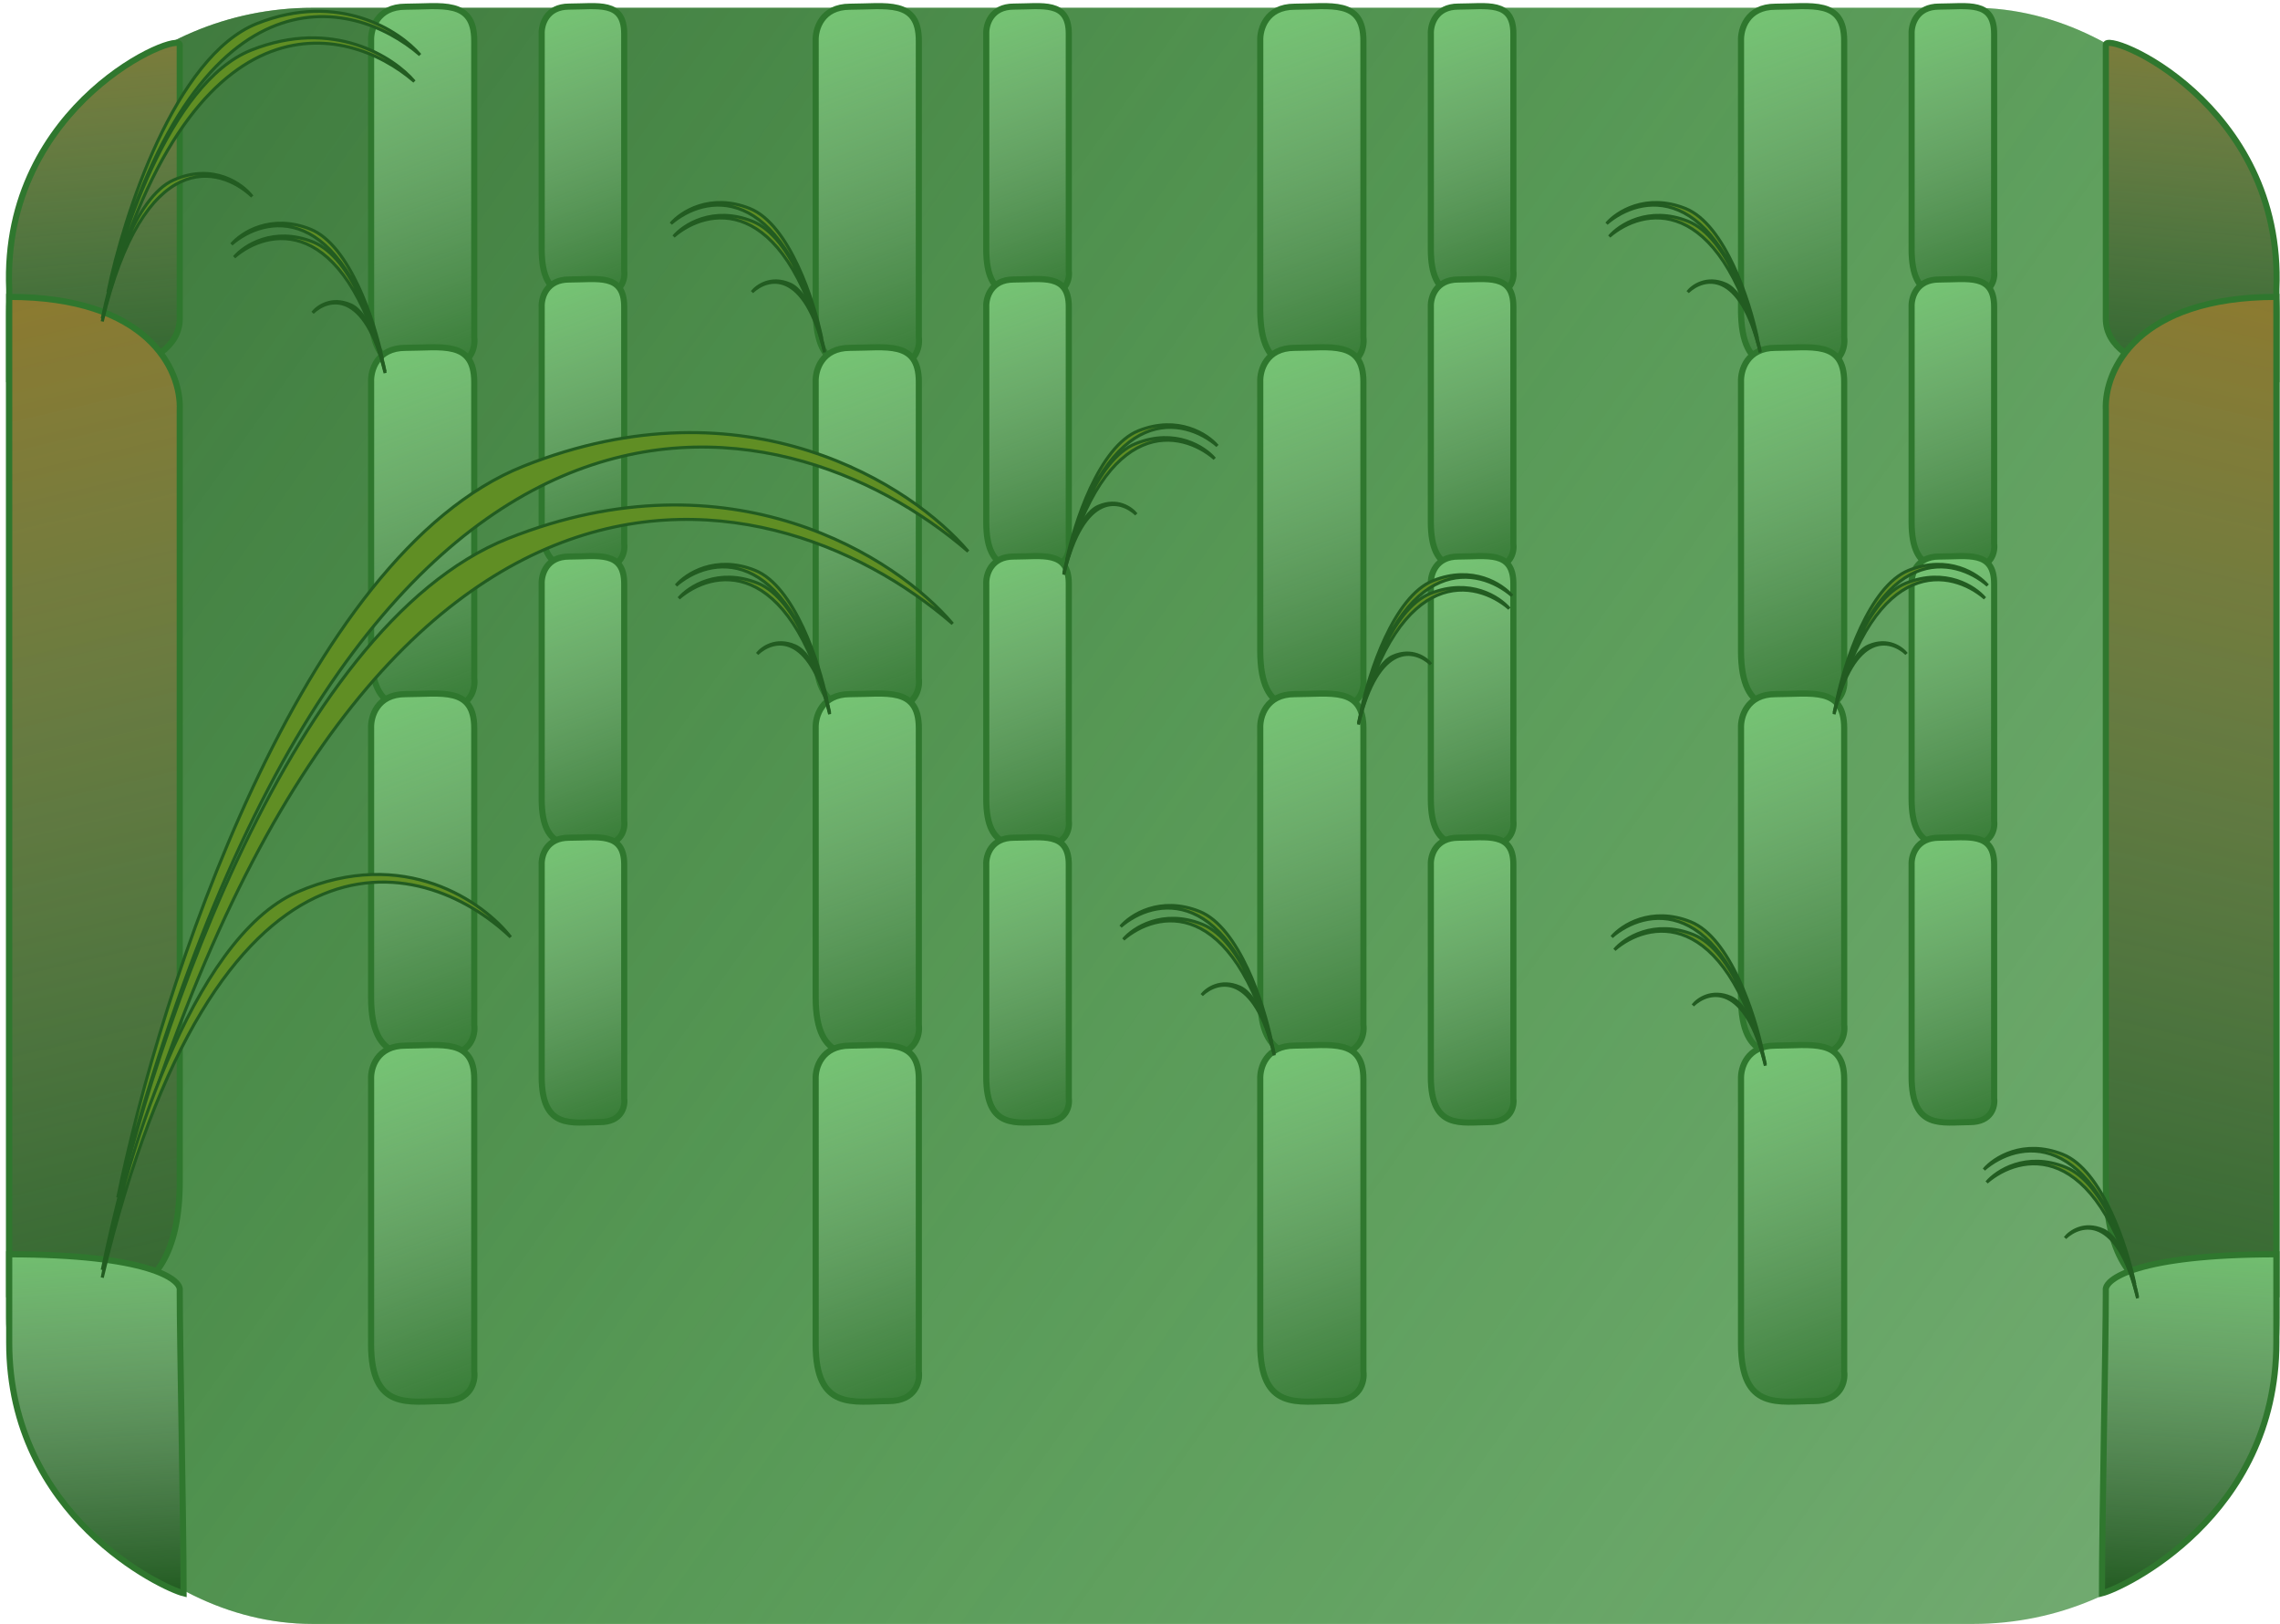 <svg width="372" height="265" viewBox="0 0 372 265" fill="none" xmlns="http://www.w3.org/2000/svg">
<rect x="1" y="1.271" width="370.954" height="263.729" rx="50" fill="#74AB73"/>
<rect x="1" y="1.271" width="370.954" height="263.729" rx="50" fill="url(#paint0_linear)"/>
<path d="M29.325 51.964C29.325 61.258 10.776 62.46 1.502 61.9V47.214C0.237 16.788 29.61 4.784 29.325 7.332V51.964Z" fill="#225C21"/>
<path d="M29.325 51.964C29.325 61.258 10.776 62.46 1.502 61.9V47.214C0.237 16.788 29.61 4.784 29.325 7.332V51.964Z" fill="url(#paint1_linear)"/>
<path d="M29.325 51.964C29.325 61.258 10.776 62.46 1.502 61.9V47.214C0.237 16.788 29.61 4.784 29.325 7.332V51.964Z" stroke="#2F772E"/>
<path d="M29.325 192.778C29.325 216.698 12.463 212.843 1.502 211.269V48.447C24.098 48.447 29.606 60.328 29.325 66.885V192.778Z" fill="#225C21"/>
<path d="M29.325 192.778C29.325 216.698 12.463 212.843 1.502 211.269V48.447C24.098 48.447 29.606 60.328 29.325 66.885V192.778Z" fill="url(#paint2_linear)"/>
<path d="M29.325 192.778C29.325 216.698 12.463 212.843 1.502 211.269V48.447C24.098 48.447 29.606 60.328 29.325 66.885V192.778Z" stroke="#2F772E"/>
<path d="M29.954 260C26.58 259.178 1.502 247.444 1.502 219.075V204.684C24.098 204.684 29.606 208.749 29.325 210.576C29.325 219.491 29.954 247.666 29.954 260Z" fill="#225C21"/>
<path d="M29.954 260C26.58 259.178 1.502 247.444 1.502 219.075V204.684C24.098 204.684 29.606 208.749 29.325 210.576C29.325 219.491 29.954 247.666 29.954 260Z" fill="url(#paint3_linear)"/>
<path d="M29.954 260C26.58 259.178 1.502 247.444 1.502 219.075V204.684C24.098 204.684 29.606 208.749 29.325 210.576C29.325 219.491 29.954 247.666 29.954 260Z" stroke="#2F772E"/>
<path d="M343.583 51.964C343.583 61.258 362.132 62.46 371.406 61.9V47.214C372.671 16.788 343.298 4.784 343.583 7.332V51.964Z" fill="#225C21"/>
<path d="M343.583 51.964C343.583 61.258 362.132 62.46 371.406 61.9V47.214C372.671 16.788 343.298 4.784 343.583 7.332V51.964Z" fill="url(#paint4_linear)"/>
<path d="M343.583 51.964C343.583 61.258 362.132 62.46 371.406 61.9V47.214C372.671 16.788 343.298 4.784 343.583 7.332V51.964Z" stroke="#2F772E"/>
<path d="M343.583 192.778C343.583 216.698 360.445 212.843 371.406 211.269V48.447C348.81 48.447 343.302 60.328 343.583 66.885V192.778Z" fill="#225C21"/>
<path d="M343.583 192.778C343.583 216.698 360.445 212.843 371.406 211.269V48.447C348.81 48.447 343.302 60.328 343.583 66.885V192.778Z" fill="url(#paint5_linear)"/>
<path d="M343.583 192.778C343.583 216.698 360.445 212.843 371.406 211.269V48.447C348.81 48.447 343.302 60.328 343.583 66.885V192.778Z" stroke="#2F772E"/>
<path d="M342.954 260C346.328 259.178 371.406 247.444 371.406 219.075V204.684C348.81 204.684 343.302 208.749 343.583 210.576C343.583 219.491 342.954 247.666 342.954 260Z" fill="#225C21"/>
<path d="M342.954 260C346.328 259.178 371.406 247.444 371.406 219.075V204.684C348.81 204.684 343.302 208.749 343.583 210.576C343.583 219.491 342.954 247.666 342.954 260Z" fill="url(#paint6_linear)"/>
<path d="M342.954 260C346.328 259.178 371.406 247.444 371.406 219.075V204.684C348.81 204.684 343.302 208.749 343.583 210.576C343.583 219.491 342.954 247.666 342.954 260Z" stroke="#2F772E"/>
<path d="M60.547 6.639V50.565C60.547 61.653 66.805 59.947 72.415 59.947C76.903 59.947 77.594 56.678 77.378 55.043V50.565V6.639C77.378 -0.184 71.983 1.095 66.157 1.095C61.496 1.095 60.475 4.791 60.547 6.639Z" fill="#2F772E"/>
<path d="M60.547 6.639V50.565C60.547 61.653 66.805 59.947 72.415 59.947C76.903 59.947 77.594 56.678 77.378 55.043V50.565V6.639C77.378 -0.184 71.983 1.095 66.157 1.095C61.496 1.095 60.475 4.791 60.547 6.639Z" fill="url(#paint7_linear)"/>
<path d="M60.547 6.639V50.565C60.547 61.653 66.805 59.947 72.415 59.947C76.903 59.947 77.594 56.678 77.378 55.043V50.565V6.639C77.378 -0.184 71.983 1.095 66.157 1.095C61.496 1.095 60.475 4.791 60.547 6.639Z" stroke="#2F772E"/>
<path d="M60.547 62.307V106.233C60.547 117.321 66.805 115.615 72.415 115.615C76.903 115.615 77.594 112.345 77.378 110.71V106.233V62.307C77.378 55.483 71.983 56.763 66.157 56.763C61.496 56.763 60.475 60.459 60.547 62.307Z" fill="#2F772E"/>
<path d="M60.547 62.307V106.233C60.547 117.321 66.805 115.615 72.415 115.615C76.903 115.615 77.594 112.345 77.378 110.71V106.233V62.307C77.378 55.483 71.983 56.763 66.157 56.763C61.496 56.763 60.475 60.459 60.547 62.307Z" fill="url(#paint8_linear)"/>
<path d="M60.547 62.307V106.233C60.547 117.321 66.805 115.615 72.415 115.615C76.903 115.615 77.594 112.345 77.378 110.71V106.233V62.307C77.378 55.483 71.983 56.763 66.157 56.763C61.496 56.763 60.475 60.459 60.547 62.307Z" stroke="#2F772E"/>
<path d="M60.547 118.818V162.744C60.547 173.832 66.805 172.126 72.415 172.126C76.903 172.126 77.594 168.856 77.378 167.222V162.744V118.818C77.378 111.995 71.983 113.274 66.157 113.274C61.496 113.274 60.475 116.97 60.547 118.818Z" fill="#2F772E"/>
<path d="M60.547 118.818V162.744C60.547 173.832 66.805 172.126 72.415 172.126C76.903 172.126 77.594 168.856 77.378 167.222V162.744V118.818C77.378 111.995 71.983 113.274 66.157 113.274C61.496 113.274 60.475 116.97 60.547 118.818Z" fill="url(#paint9_linear)"/>
<path d="M60.547 118.818V162.744C60.547 173.832 66.805 172.126 72.415 172.126C76.903 172.126 77.594 168.856 77.378 167.222V162.744V118.818C77.378 111.995 71.983 113.274 66.157 113.274C61.496 113.274 60.475 116.97 60.547 118.818Z" stroke="#2F772E"/>
<path d="M60.547 176.092V219.39C60.547 230.32 66.805 228.638 72.415 228.638C76.903 228.638 77.594 225.416 77.378 223.804V219.39V176.092C77.378 169.366 71.983 170.627 66.157 170.627C61.496 170.627 60.475 174.27 60.547 176.092Z" fill="#2F772E"/>
<path d="M60.547 176.092V219.39C60.547 230.32 66.805 228.638 72.415 228.638C76.903 228.638 77.594 225.416 77.378 223.804V219.39V176.092C77.378 169.366 71.983 170.627 66.157 170.627C61.496 170.627 60.475 174.27 60.547 176.092Z" fill="url(#paint10_linear)"/>
<path d="M60.547 176.092V219.39C60.547 230.32 66.805 228.638 72.415 228.638C76.903 228.638 77.594 225.416 77.378 223.804V219.39V176.092C77.378 169.366 71.983 170.627 66.157 170.627C61.496 170.627 60.475 174.27 60.547 176.092Z" stroke="#2F772E"/>
<path d="M88.38 5.511V40.652C88.38 49.522 93.387 48.158 97.875 48.158C101.465 48.158 102.018 45.542 101.845 44.234V40.652V5.511C101.845 0.053 97.529 1.076 92.869 1.076C89.14 1.076 88.323 4.033 88.38 5.511Z" fill="#2F772E"/>
<path d="M88.38 5.511V40.652C88.38 49.522 93.387 48.158 97.875 48.158C101.465 48.158 102.018 45.542 101.845 44.234V40.652V5.511C101.845 0.053 97.529 1.076 92.869 1.076C89.14 1.076 88.323 4.033 88.38 5.511Z" fill="url(#paint11_linear)"/>
<path d="M88.38 5.511V40.652C88.38 49.522 93.387 48.158 97.875 48.158C101.465 48.158 102.018 45.542 101.845 44.234V40.652V5.511C101.845 0.053 97.529 1.076 92.869 1.076C89.14 1.076 88.323 4.033 88.38 5.511Z" stroke="#2F772E"/>
<path d="M88.38 50.045V85.186C88.38 94.056 93.386 92.692 97.875 92.692C101.465 92.692 102.018 90.076 101.845 88.768V85.186V50.045C101.845 44.587 97.529 45.61 92.868 45.61C89.14 45.61 88.323 48.567 88.38 50.045Z" fill="#2F772E"/>
<path d="M88.38 50.045V85.186C88.38 94.056 93.386 92.692 97.875 92.692C101.465 92.692 102.018 90.076 101.845 88.768V85.186V50.045C101.845 44.587 97.529 45.61 92.868 45.61C89.14 45.61 88.323 48.567 88.38 50.045Z" fill="url(#paint12_linear)"/>
<path d="M88.38 50.045V85.186C88.38 94.056 93.386 92.692 97.875 92.692C101.465 92.692 102.018 90.076 101.845 88.768V85.186V50.045C101.845 44.587 97.529 45.61 92.868 45.61C89.14 45.61 88.323 48.567 88.38 50.045Z" stroke="#2F772E"/>
<path d="M88.38 95.254V130.395C88.38 139.266 93.386 137.901 97.875 137.901C101.465 137.901 102.018 135.285 101.845 133.977V130.395V95.254C101.845 89.796 97.529 90.819 92.868 90.819C89.14 90.819 88.323 93.776 88.38 95.254Z" fill="#2F772E"/>
<path d="M88.38 95.254V130.395C88.38 139.266 93.386 137.901 97.875 137.901C101.465 137.901 102.018 135.285 101.845 133.977V130.395V95.254C101.845 89.796 97.529 90.819 92.868 90.819C89.14 90.819 88.323 93.776 88.38 95.254Z" fill="url(#paint13_linear)"/>
<path d="M88.38 95.254V130.395C88.38 139.266 93.386 137.901 97.875 137.901C101.465 137.901 102.018 135.285 101.845 133.977V130.395V95.254C101.845 89.796 97.529 90.819 92.868 90.819C89.14 90.819 88.323 93.776 88.38 95.254Z" stroke="#2F772E"/>
<path d="M88.38 141.074V175.712C88.38 184.456 93.386 183.111 97.875 183.111C101.465 183.111 102.018 180.532 101.845 179.243V175.712V141.074C101.845 135.693 97.529 136.702 92.868 136.702C89.14 136.702 88.323 139.616 88.38 141.074Z" fill="#2F772E"/>
<path d="M88.38 141.074V175.712C88.38 184.456 93.386 183.111 97.875 183.111C101.465 183.111 102.018 180.532 101.845 179.243V175.712V141.074C101.845 135.693 97.529 136.702 92.868 136.702C89.14 136.702 88.323 139.616 88.38 141.074Z" fill="url(#paint14_linear)"/>
<path d="M88.38 141.074V175.712C88.38 184.456 93.386 183.111 97.875 183.111C101.465 183.111 102.018 180.532 101.845 179.243V175.712V141.074C101.845 135.693 97.529 136.702 92.868 136.702C89.14 136.702 88.323 139.616 88.38 141.074Z" stroke="#2F772E"/>
<path d="M133.084 6.639V50.565C133.084 61.653 139.341 59.947 144.951 59.947C149.44 59.947 150.13 56.678 149.914 55.043V50.565V6.639C149.914 -0.184 144.52 1.095 138.694 1.095C134.033 1.095 133.012 4.791 133.084 6.639Z" fill="#2F772E"/>
<path d="M133.084 6.639V50.565C133.084 61.653 139.341 59.947 144.951 59.947C149.44 59.947 150.13 56.678 149.914 55.043V50.565V6.639C149.914 -0.184 144.52 1.095 138.694 1.095C134.033 1.095 133.012 4.791 133.084 6.639Z" fill="url(#paint15_linear)"/>
<path d="M133.084 6.639V50.565C133.084 61.653 139.341 59.947 144.951 59.947C149.44 59.947 150.13 56.678 149.914 55.043V50.565V6.639C149.914 -0.184 144.52 1.095 138.694 1.095C134.033 1.095 133.012 4.791 133.084 6.639Z" stroke="#2F772E"/>
<path d="M133.084 62.307V106.233C133.084 117.321 139.341 115.615 144.951 115.615C149.44 115.615 150.13 112.345 149.914 110.71V106.233V62.307C149.914 55.483 144.52 56.763 138.694 56.763C134.033 56.763 133.012 60.459 133.084 62.307Z" fill="#2F772E"/>
<path d="M133.084 62.307V106.233C133.084 117.321 139.341 115.615 144.951 115.615C149.44 115.615 150.13 112.345 149.914 110.71V106.233V62.307C149.914 55.483 144.52 56.763 138.694 56.763C134.033 56.763 133.012 60.459 133.084 62.307Z" fill="url(#paint16_linear)"/>
<path d="M133.084 62.307V106.233C133.084 117.321 139.341 115.615 144.951 115.615C149.44 115.615 150.13 112.345 149.914 110.71V106.233V62.307C149.914 55.483 144.52 56.763 138.694 56.763C134.033 56.763 133.012 60.459 133.084 62.307Z" stroke="#2F772E"/>
<path d="M133.084 118.818V162.744C133.084 173.832 139.341 172.126 144.951 172.126C149.44 172.126 150.13 168.856 149.914 167.222V162.744V118.818C149.914 111.995 144.52 113.274 138.694 113.274C134.033 113.274 133.012 116.97 133.084 118.818Z" fill="#2F772E"/>
<path d="M133.084 118.818V162.744C133.084 173.832 139.341 172.126 144.951 172.126C149.44 172.126 150.13 168.856 149.914 167.222V162.744V118.818C149.914 111.995 144.52 113.274 138.694 113.274C134.033 113.274 133.012 116.97 133.084 118.818Z" fill="url(#paint17_linear)"/>
<path d="M133.084 118.818V162.744C133.084 173.832 139.341 172.126 144.951 172.126C149.44 172.126 150.13 168.856 149.914 167.222V162.744V118.818C149.914 111.995 144.52 113.274 138.694 113.274C134.033 113.274 133.012 116.97 133.084 118.818Z" stroke="#2F772E"/>
<path d="M133.084 176.092V219.39C133.084 230.32 139.341 228.638 144.951 228.638C149.44 228.638 150.13 225.416 149.914 223.804V219.39V176.092C149.914 169.366 144.52 170.627 138.694 170.627C134.033 170.627 133.012 174.27 133.084 176.092Z" fill="#2F772E"/>
<path d="M133.084 176.092V219.39C133.084 230.32 139.341 228.638 144.951 228.638C149.44 228.638 150.13 225.416 149.914 223.804V219.39V176.092C149.914 169.366 144.52 170.627 138.694 170.627C134.033 170.627 133.012 174.27 133.084 176.092Z" fill="url(#paint18_linear)"/>
<path d="M133.084 176.092V219.39C133.084 230.32 139.341 228.638 144.951 228.638C149.44 228.638 150.13 225.416 149.914 223.804V219.39V176.092C149.914 169.366 144.52 170.627 138.694 170.627C134.033 170.627 133.012 174.27 133.084 176.092Z" stroke="#2F772E"/>
<path d="M160.917 5.511V40.652C160.917 49.522 165.923 48.158 170.411 48.158C174.002 48.158 174.554 45.542 174.382 44.234V40.652V5.511C174.382 0.053 170.066 1.076 165.405 1.076C161.677 1.076 160.86 4.033 160.917 5.511Z" fill="#2F772E"/>
<path d="M160.917 5.511V40.652C160.917 49.522 165.923 48.158 170.411 48.158C174.002 48.158 174.554 45.542 174.382 44.234V40.652V5.511C174.382 0.053 170.066 1.076 165.405 1.076C161.677 1.076 160.86 4.033 160.917 5.511Z" fill="url(#paint19_linear)"/>
<path d="M160.917 5.511V40.652C160.917 49.522 165.923 48.158 170.411 48.158C174.002 48.158 174.554 45.542 174.382 44.234V40.652V5.511C174.382 0.053 170.066 1.076 165.405 1.076C161.677 1.076 160.86 4.033 160.917 5.511Z" stroke="#2F772E"/>
<path d="M160.917 50.045V85.186C160.917 94.056 165.923 92.692 170.411 92.692C174.002 92.692 174.554 90.076 174.382 88.768V85.186V50.045C174.382 44.587 170.066 45.61 165.405 45.61C161.676 45.61 160.859 48.567 160.917 50.045Z" fill="#2F772E"/>
<path d="M160.917 50.045V85.186C160.917 94.056 165.923 92.692 170.411 92.692C174.002 92.692 174.554 90.076 174.382 88.768V85.186V50.045C174.382 44.587 170.066 45.61 165.405 45.61C161.676 45.61 160.859 48.567 160.917 50.045Z" fill="url(#paint20_linear)"/>
<path d="M160.917 50.045V85.186C160.917 94.056 165.923 92.692 170.411 92.692C174.002 92.692 174.554 90.076 174.382 88.768V85.186V50.045C174.382 44.587 170.066 45.61 165.405 45.61C161.676 45.61 160.859 48.567 160.917 50.045Z" stroke="#2F772E"/>
<path d="M160.917 95.254V130.395C160.917 139.266 165.923 137.901 170.411 137.901C174.002 137.901 174.554 135.285 174.382 133.977V130.395V95.254C174.382 89.796 170.066 90.819 165.405 90.819C161.676 90.819 160.859 93.776 160.917 95.254Z" fill="#2F772E"/>
<path d="M160.917 95.254V130.395C160.917 139.266 165.923 137.901 170.411 137.901C174.002 137.901 174.554 135.285 174.382 133.977V130.395V95.254C174.382 89.796 170.066 90.819 165.405 90.819C161.676 90.819 160.859 93.776 160.917 95.254Z" fill="url(#paint21_linear)"/>
<path d="M160.917 95.254V130.395C160.917 139.266 165.923 137.901 170.411 137.901C174.002 137.901 174.554 135.285 174.382 133.977V130.395V95.254C174.382 89.796 170.066 90.819 165.405 90.819C161.676 90.819 160.859 93.776 160.917 95.254Z" stroke="#2F772E"/>
<path d="M160.917 141.074V175.712C160.917 184.456 165.923 183.111 170.411 183.111C174.002 183.111 174.554 180.532 174.382 179.243V175.712V141.074C174.382 135.693 170.066 136.702 165.405 136.702C161.676 136.702 160.859 139.616 160.917 141.074Z" fill="#2F772E"/>
<path d="M160.917 141.074V175.712C160.917 184.456 165.923 183.111 170.411 183.111C174.002 183.111 174.554 180.532 174.382 179.243V175.712V141.074C174.382 135.693 170.066 136.702 165.405 136.702C161.676 136.702 160.859 139.616 160.917 141.074Z" fill="url(#paint22_linear)"/>
<path d="M160.917 141.074V175.712C160.917 184.456 165.923 183.111 170.411 183.111C174.002 183.111 174.554 180.532 174.382 179.243V175.712V141.074C174.382 135.693 170.066 136.702 165.405 136.702C161.676 136.702 160.859 139.616 160.917 141.074Z" stroke="#2F772E"/>
<path d="M233.454 5.511V40.652C233.454 49.522 238.46 48.158 242.948 48.158C246.539 48.158 247.091 45.542 246.918 44.234V40.652V5.511C246.918 0.053 242.603 1.076 237.942 1.076C234.213 1.076 233.396 4.033 233.454 5.511Z" fill="#2F772E"/>
<path d="M233.454 5.511V40.652C233.454 49.522 238.46 48.158 242.948 48.158C246.539 48.158 247.091 45.542 246.918 44.234V40.652V5.511C246.918 0.053 242.603 1.076 237.942 1.076C234.213 1.076 233.396 4.033 233.454 5.511Z" fill="url(#paint23_linear)"/>
<path d="M233.454 5.511V40.652C233.454 49.522 238.46 48.158 242.948 48.158C246.539 48.158 247.091 45.542 246.918 44.234V40.652V5.511C246.918 0.053 242.603 1.076 237.942 1.076C234.213 1.076 233.396 4.033 233.454 5.511Z" stroke="#2F772E"/>
<path d="M233.453 50.045V85.186C233.453 94.056 238.46 92.692 242.948 92.692C246.538 92.692 247.091 90.076 246.918 88.768V85.186V50.045C246.918 44.587 242.603 45.61 237.942 45.61C234.213 45.61 233.396 48.567 233.453 50.045Z" fill="#2F772E"/>
<path d="M233.453 50.045V85.186C233.453 94.056 238.46 92.692 242.948 92.692C246.538 92.692 247.091 90.076 246.918 88.768V85.186V50.045C246.918 44.587 242.603 45.61 237.942 45.61C234.213 45.61 233.396 48.567 233.453 50.045Z" fill="url(#paint24_linear)"/>
<path d="M233.453 50.045V85.186C233.453 94.056 238.46 92.692 242.948 92.692C246.538 92.692 247.091 90.076 246.918 88.768V85.186V50.045C246.918 44.587 242.603 45.61 237.942 45.61C234.213 45.61 233.396 48.567 233.453 50.045Z" stroke="#2F772E"/>
<path d="M233.453 95.254V130.395C233.453 139.266 238.46 137.901 242.948 137.901C246.538 137.901 247.091 135.285 246.918 133.977V130.395V95.254C246.918 89.796 242.603 90.819 237.942 90.819C234.213 90.819 233.396 93.776 233.453 95.254Z" fill="#2F772E"/>
<path d="M233.453 95.254V130.395C233.453 139.266 238.46 137.901 242.948 137.901C246.538 137.901 247.091 135.285 246.918 133.977V130.395V95.254C246.918 89.796 242.603 90.819 237.942 90.819C234.213 90.819 233.396 93.776 233.453 95.254Z" fill="url(#paint25_linear)"/>
<path d="M233.453 95.254V130.395C233.453 139.266 238.46 137.901 242.948 137.901C246.538 137.901 247.091 135.285 246.918 133.977V130.395V95.254C246.918 89.796 242.603 90.819 237.942 90.819C234.213 90.819 233.396 93.776 233.453 95.254Z" stroke="#2F772E"/>
<path d="M233.453 141.074V175.712C233.453 184.456 238.46 183.111 242.948 183.111C246.538 183.111 247.091 180.532 246.918 179.243V175.712V141.074C246.918 135.693 242.603 136.702 237.942 136.702C234.213 136.702 233.396 139.616 233.453 141.074Z" fill="#2F772E"/>
<path d="M233.453 141.074V175.712C233.453 184.456 238.46 183.111 242.948 183.111C246.538 183.111 247.091 180.532 246.918 179.243V175.712V141.074C246.918 135.693 242.603 136.702 237.942 136.702C234.213 136.702 233.396 139.616 233.453 141.074Z" fill="url(#paint26_linear)"/>
<path d="M233.453 141.074V175.712C233.453 184.456 238.46 183.111 242.948 183.111C246.538 183.111 247.091 180.532 246.918 179.243V175.712V141.074C246.918 135.693 242.603 136.702 237.942 136.702C234.213 136.702 233.396 139.616 233.453 141.074Z" stroke="#2F772E"/>
<path d="M284.061 6.639V50.565C284.061 61.653 290.319 59.947 295.929 59.947C300.417 59.947 301.108 56.678 300.892 55.043V50.565V6.639C300.892 -0.184 295.498 1.095 289.672 1.095C285.011 1.095 283.989 4.791 284.061 6.639Z" fill="#2F772E"/>
<path d="M284.061 6.639V50.565C284.061 61.653 290.319 59.947 295.929 59.947C300.417 59.947 301.108 56.678 300.892 55.043V50.565V6.639C300.892 -0.184 295.498 1.095 289.672 1.095C285.011 1.095 283.989 4.791 284.061 6.639Z" fill="url(#paint27_linear)"/>
<path d="M284.061 6.639V50.565C284.061 61.653 290.319 59.947 295.929 59.947C300.417 59.947 301.108 56.678 300.892 55.043V50.565V6.639C300.892 -0.184 295.498 1.095 289.672 1.095C285.011 1.095 283.989 4.791 284.061 6.639Z" stroke="#2F772E"/>
<path d="M284.061 62.307V106.233C284.061 117.321 290.319 115.615 295.929 115.615C300.417 115.615 301.108 112.345 300.892 110.71V106.233V62.307C300.892 55.483 295.497 56.763 289.671 56.763C285.011 56.763 283.989 60.459 284.061 62.307Z" fill="#2F772E"/>
<path d="M284.061 62.307V106.233C284.061 117.321 290.319 115.615 295.929 115.615C300.417 115.615 301.108 112.345 300.892 110.71V106.233V62.307C300.892 55.483 295.497 56.763 289.671 56.763C285.011 56.763 283.989 60.459 284.061 62.307Z" fill="url(#paint28_linear)"/>
<path d="M284.061 62.307V106.233C284.061 117.321 290.319 115.615 295.929 115.615C300.417 115.615 301.108 112.345 300.892 110.71V106.233V62.307C300.892 55.483 295.497 56.763 289.671 56.763C285.011 56.763 283.989 60.459 284.061 62.307Z" stroke="#2F772E"/>
<path d="M284.061 118.818V162.744C284.061 173.832 290.319 172.126 295.929 172.126C300.417 172.126 301.108 168.856 300.892 167.222V162.744V118.818C300.892 111.995 295.497 113.274 289.671 113.274C285.011 113.274 283.989 116.97 284.061 118.818Z" fill="#2F772E"/>
<path d="M284.061 118.818V162.744C284.061 173.832 290.319 172.126 295.929 172.126C300.417 172.126 301.108 168.856 300.892 167.222V162.744V118.818C300.892 111.995 295.497 113.274 289.671 113.274C285.011 113.274 283.989 116.97 284.061 118.818Z" fill="url(#paint29_linear)"/>
<path d="M284.061 118.818V162.744C284.061 173.832 290.319 172.126 295.929 172.126C300.417 172.126 301.108 168.856 300.892 167.222V162.744V118.818C300.892 111.995 295.497 113.274 289.671 113.274C285.011 113.274 283.989 116.97 284.061 118.818Z" stroke="#2F772E"/>
<path d="M284.061 176.092V219.39C284.061 230.32 290.319 228.638 295.929 228.638C300.417 228.638 301.108 225.416 300.892 223.804V219.39V176.092C300.892 169.366 295.497 170.627 289.671 170.627C285.011 170.627 283.989 174.27 284.061 176.092Z" fill="#2F772E"/>
<path d="M284.061 176.092V219.39C284.061 230.32 290.319 228.638 295.929 228.638C300.417 228.638 301.108 225.416 300.892 223.804V219.39V176.092C300.892 169.366 295.497 170.627 289.671 170.627C285.011 170.627 283.989 174.27 284.061 176.092Z" fill="url(#paint30_linear)"/>
<path d="M284.061 176.092V219.39C284.061 230.32 290.319 228.638 295.929 228.638C300.417 228.638 301.108 225.416 300.892 223.804V219.39V176.092C300.892 169.366 295.497 170.627 289.671 170.627C285.011 170.627 283.989 174.27 284.061 176.092Z" stroke="#2F772E"/>
<path d="M311.895 5.511V40.652C311.895 49.522 316.901 48.158 321.389 48.158C324.98 48.158 325.532 45.542 325.359 44.234V40.652V5.511C325.359 0.053 321.044 1.076 316.383 1.076C312.654 1.076 311.837 4.033 311.895 5.511Z" fill="#2F772E"/>
<path d="M311.895 5.511V40.652C311.895 49.522 316.901 48.158 321.389 48.158C324.98 48.158 325.532 45.542 325.359 44.234V40.652V5.511C325.359 0.053 321.044 1.076 316.383 1.076C312.654 1.076 311.837 4.033 311.895 5.511Z" fill="url(#paint31_linear)"/>
<path d="M311.895 5.511V40.652C311.895 49.522 316.901 48.158 321.389 48.158C324.98 48.158 325.532 45.542 325.359 44.234V40.652V5.511C325.359 0.053 321.044 1.076 316.383 1.076C312.654 1.076 311.837 4.033 311.895 5.511Z" stroke="#2F772E"/>
<path d="M311.894 50.045V85.186C311.894 94.056 316.9 92.692 321.389 92.692C324.979 92.692 325.532 90.076 325.359 88.768V85.186V50.045C325.359 44.587 321.043 45.61 316.383 45.61C312.654 45.61 311.837 48.567 311.894 50.045Z" fill="#2F772E"/>
<path d="M311.894 50.045V85.186C311.894 94.056 316.9 92.692 321.389 92.692C324.979 92.692 325.532 90.076 325.359 88.768V85.186V50.045C325.359 44.587 321.043 45.61 316.383 45.61C312.654 45.61 311.837 48.567 311.894 50.045Z" fill="url(#paint32_linear)"/>
<path d="M311.894 50.045V85.186C311.894 94.056 316.9 92.692 321.389 92.692C324.979 92.692 325.532 90.076 325.359 88.768V85.186V50.045C325.359 44.587 321.043 45.61 316.383 45.61C312.654 45.61 311.837 48.567 311.894 50.045Z" stroke="#2F772E"/>
<path d="M311.894 95.254V130.395C311.894 139.266 316.9 137.901 321.389 137.901C324.979 137.901 325.532 135.285 325.359 133.977V130.395V95.254C325.359 89.796 321.043 90.819 316.383 90.819C312.654 90.819 311.837 93.776 311.894 95.254Z" fill="#2F772E"/>
<path d="M311.894 95.254V130.395C311.894 139.266 316.9 137.901 321.389 137.901C324.979 137.901 325.532 135.285 325.359 133.977V130.395V95.254C325.359 89.796 321.043 90.819 316.383 90.819C312.654 90.819 311.837 93.776 311.894 95.254Z" fill="url(#paint33_linear)"/>
<path d="M311.894 95.254V130.395C311.894 139.266 316.9 137.901 321.389 137.901C324.979 137.901 325.532 135.285 325.359 133.977V130.395V95.254C325.359 89.796 321.043 90.819 316.383 90.819C312.654 90.819 311.837 93.776 311.894 95.254Z" stroke="#2F772E"/>
<path d="M311.894 141.074V175.712C311.894 184.456 316.9 183.111 321.389 183.111C324.979 183.111 325.532 180.532 325.359 179.243V175.712V141.074C325.359 135.693 321.043 136.702 316.383 136.702C312.654 136.702 311.837 139.616 311.894 141.074Z" fill="#2F772E"/>
<path d="M311.894 141.074V175.712C311.894 184.456 316.9 183.111 321.389 183.111C324.979 183.111 325.532 180.532 325.359 179.243V175.712V141.074C325.359 135.693 321.043 136.702 316.383 136.702C312.654 136.702 311.837 139.616 311.894 141.074Z" fill="url(#paint34_linear)"/>
<path d="M311.894 141.074V175.712C311.894 184.456 316.9 183.111 321.389 183.111C324.979 183.111 325.532 180.532 325.359 179.243V175.712V141.074C325.359 135.693 321.043 136.702 316.383 136.702C312.654 136.702 311.837 139.616 311.894 141.074Z" stroke="#2F772E"/>
<path d="M205.62 6.639V50.565C205.62 61.653 211.878 59.947 217.488 59.947C221.977 59.947 222.667 56.678 222.451 55.043V50.565V6.639C222.451 -0.184 217.057 1.095 211.231 1.095C206.57 1.095 205.548 4.791 205.62 6.639Z" fill="#2F772E"/>
<path d="M205.62 6.639V50.565C205.62 61.653 211.878 59.947 217.488 59.947C221.977 59.947 222.667 56.678 222.451 55.043V50.565V6.639C222.451 -0.184 217.057 1.095 211.231 1.095C206.57 1.095 205.548 4.791 205.62 6.639Z" fill="url(#paint35_linear)"/>
<path d="M205.62 6.639V50.565C205.62 61.653 211.878 59.947 217.488 59.947C221.977 59.947 222.667 56.678 222.451 55.043V50.565V6.639C222.451 -0.184 217.057 1.095 211.231 1.095C206.57 1.095 205.548 4.791 205.62 6.639Z" stroke="#2F772E"/>
<path d="M205.62 62.307V106.233C205.62 117.321 211.878 115.615 217.488 115.615C221.976 115.615 222.667 112.345 222.451 110.71V106.233V62.307C222.451 55.483 217.057 56.763 211.23 56.763C206.57 56.763 205.548 60.459 205.62 62.307Z" fill="#2F772E"/>
<path d="M205.62 62.307V106.233C205.62 117.321 211.878 115.615 217.488 115.615C221.976 115.615 222.667 112.345 222.451 110.71V106.233V62.307C222.451 55.483 217.057 56.763 211.23 56.763C206.57 56.763 205.548 60.459 205.62 62.307Z" fill="url(#paint36_linear)"/>
<path d="M205.62 62.307V106.233C205.62 117.321 211.878 115.615 217.488 115.615C221.976 115.615 222.667 112.345 222.451 110.71V106.233V62.307C222.451 55.483 217.057 56.763 211.23 56.763C206.57 56.763 205.548 60.459 205.62 62.307Z" stroke="#2F772E"/>
<path d="M205.62 118.818V162.744C205.62 173.832 211.878 172.126 217.488 172.126C221.976 172.126 222.667 168.856 222.451 167.222V162.744V118.818C222.451 111.995 217.057 113.274 211.23 113.274C206.57 113.274 205.548 116.97 205.62 118.818Z" fill="#2F772E"/>
<path d="M205.62 118.818V162.744C205.62 173.832 211.878 172.126 217.488 172.126C221.976 172.126 222.667 168.856 222.451 167.222V162.744V118.818C222.451 111.995 217.057 113.274 211.23 113.274C206.57 113.274 205.548 116.97 205.62 118.818Z" fill="url(#paint37_linear)"/>
<path d="M205.62 118.818V162.744C205.62 173.832 211.878 172.126 217.488 172.126C221.976 172.126 222.667 168.856 222.451 167.222V162.744V118.818C222.451 111.995 217.057 113.274 211.23 113.274C206.57 113.274 205.548 116.97 205.62 118.818Z" stroke="#2F772E"/>
<path d="M205.62 176.092V219.39C205.62 230.32 211.878 228.638 217.488 228.638C221.976 228.638 222.667 225.416 222.451 223.804V219.39V176.092C222.451 169.366 217.057 170.627 211.23 170.627C206.57 170.627 205.548 174.27 205.62 176.092Z" fill="#2F772E"/>
<path d="M205.62 176.092V219.39C205.62 230.32 211.878 228.638 217.488 228.638C221.976 228.638 222.667 225.416 222.451 223.804V219.39V176.092C222.451 169.366 217.057 170.627 211.23 170.627C206.57 170.627 205.548 174.27 205.62 176.092Z" fill="url(#paint38_linear)"/>
<path d="M205.62 176.092V219.39C205.62 230.32 211.878 228.638 217.488 228.638C221.976 228.638 222.667 225.416 222.451 223.804V219.39V176.092C222.451 169.366 217.057 170.627 211.23 170.627C206.57 170.627 205.548 174.27 205.62 176.092Z" stroke="#2F772E"/>
<path d="M82.895 87.875C46.458 102.383 23.572 173.486 16.684 207.224C55.145 60.126 125.208 75.645 155.431 101.792C146.435 91.109 119.332 73.368 82.895 87.875Z" fill="#608E24" stroke="#225C21" stroke-width="0.5"/>
<path d="M85.425 76.067C48.988 90.574 26.102 161.677 19.214 195.415C57.675 48.318 127.738 63.837 157.962 89.984C148.965 79.3 121.862 61.56 85.425 76.067Z" fill="#608E24" stroke="#225C21" stroke-width="0.5"/>
<path d="M48.481 145.584C30.983 153.23 19.992 190.706 16.684 208.489C35.155 130.958 68.802 139.138 83.316 152.919C78.996 147.288 65.98 137.937 48.481 145.584Z" fill="#608E24" stroke="#225C21" stroke-width="0.5"/>
<path d="M40.983 8.185C27.611 13.51 19.212 39.604 16.684 51.986C30.799 -1.999 56.512 3.697 67.604 13.293C64.302 9.372 54.356 2.861 40.983 8.185Z" fill="#608E24" stroke="#225C21" stroke-width="0.5"/>
<path d="M41.912 3.852C28.539 9.176 20.14 35.271 17.612 47.653C31.728 -6.332 57.441 -0.637 68.533 8.959C65.231 5.038 55.284 -1.472 41.912 3.852Z" fill="#608E24" stroke="#225C21" stroke-width="0.5"/>
<path d="M28.354 29.364C21.931 32.171 17.898 45.924 16.684 52.45C23.463 23.997 35.811 26.999 41.138 32.056C39.552 29.99 34.776 26.558 28.354 29.364Z" fill="#608E24" stroke="#225C21" stroke-width="0.5"/>
<path d="M185.31 72.385C178.847 74.958 174.788 87.57 173.566 93.555C180.388 67.462 192.816 70.215 198.177 74.853C196.581 72.958 191.774 69.811 185.31 72.385Z" fill="#608E24" stroke="#225C21" stroke-width="0.5"/>
<path d="M185.759 70.29C179.296 72.864 175.236 85.476 174.014 91.461C180.837 65.368 193.265 68.121 198.626 72.759C197.03 70.864 192.222 67.717 185.759 70.29Z" fill="#608E24" stroke="#225C21" stroke-width="0.5"/>
<path d="M179.206 82.621C176.102 83.978 174.152 90.626 173.566 93.78C176.842 80.027 182.811 81.478 185.385 83.923C184.619 82.924 182.31 81.265 179.206 82.621Z" fill="#608E24" stroke="#225C21" stroke-width="0.5"/>
<path d="M233.387 96.845C226.924 99.418 222.864 112.031 221.642 118.015C228.465 91.922 240.893 94.675 246.254 99.313C244.658 97.418 239.85 94.271 233.387 96.845Z" fill="#608E24" stroke="#225C21" stroke-width="0.5"/>
<path d="M233.836 94.75C227.372 97.324 223.313 109.936 222.091 115.921C228.913 89.828 241.341 92.581 246.702 97.219C245.106 95.324 240.299 92.177 233.836 94.75Z" fill="#608E24" stroke="#225C21" stroke-width="0.5"/>
<path d="M227.283 107.081C224.179 108.438 222.229 115.085 221.642 118.24C224.919 104.487 230.887 105.938 233.462 108.383C232.695 107.384 230.387 105.725 227.283 107.081Z" fill="#608E24" stroke="#225C21" stroke-width="0.5"/>
<path d="M310.984 95.158C304.521 97.731 300.462 110.344 299.24 116.328C306.062 90.236 318.49 92.989 323.851 97.626C322.255 95.731 317.448 92.585 310.984 95.158Z" fill="#608E24" stroke="#225C21" stroke-width="0.5"/>
<path d="M311.433 93.063C304.97 95.637 300.91 108.249 299.688 114.234C306.511 88.141 318.939 90.894 324.3 95.532C322.704 93.637 317.897 90.49 311.433 93.063Z" fill="#608E24" stroke="#225C21" stroke-width="0.5"/>
<path d="M304.88 105.395C301.776 106.751 299.827 113.399 299.24 116.553C302.516 102.8 308.485 104.251 311.059 106.696C310.293 105.697 307.984 104.038 304.88 105.395Z" fill="#608E24" stroke="#225C21" stroke-width="0.5"/>
<path d="M51.086 39.49C57.549 42.064 61.609 54.676 62.831 60.661C56.008 34.568 43.58 37.321 38.219 41.959C39.815 40.064 44.623 36.917 51.086 39.49Z" fill="#608E24" stroke="#225C21" stroke-width="0.5"/>
<path d="M50.637 37.396C57.101 39.969 61.16 52.581 62.382 58.566C55.56 32.473 43.132 35.226 37.771 39.864C39.366 37.969 44.174 34.822 50.637 37.396Z" fill="#608E24" stroke="#225C21" stroke-width="0.5"/>
<path d="M57.19 49.727C60.294 51.083 62.244 57.731 62.831 60.885C59.554 47.133 53.586 48.584 51.011 51.028C51.778 50.029 54.086 48.371 57.19 49.727Z" fill="#608E24" stroke="#225C21" stroke-width="0.5"/>
<path d="M123.622 95.158C130.086 97.731 134.145 110.344 135.367 116.328C128.545 90.236 116.117 92.989 110.756 97.626C112.352 95.731 117.159 92.585 123.622 95.158Z" fill="#608E24" stroke="#225C21" stroke-width="0.5"/>
<path d="M123.174 93.063C129.637 95.637 133.697 108.249 134.918 114.234C128.096 88.141 115.668 90.894 110.307 95.532C111.903 93.637 116.71 90.49 123.174 93.063Z" fill="#608E24" stroke="#225C21" stroke-width="0.5"/>
<path d="M129.727 105.395C132.831 106.751 134.78 113.399 135.367 116.553C132.091 102.8 126.122 104.251 123.548 106.696C124.314 105.697 126.623 104.038 129.727 105.395Z" fill="#608E24" stroke="#225C21" stroke-width="0.5"/>
<path d="M122.779 36.116C129.243 38.69 133.302 51.302 134.524 57.287C127.702 31.194 115.274 33.947 109.912 38.585C111.508 36.69 116.316 33.543 122.779 36.116Z" fill="#608E24" stroke="#225C21" stroke-width="0.5"/>
<path d="M122.33 34.022C128.794 36.595 132.853 49.208 134.075 55.192C127.253 29.099 114.825 31.852 109.464 36.49C111.06 34.595 115.867 31.448 122.33 34.022Z" fill="#608E24" stroke="#225C21" stroke-width="0.5"/>
<path d="M128.884 46.353C131.988 47.709 133.937 54.357 134.524 57.511C131.248 43.758 125.279 45.209 122.704 47.654C123.471 46.655 125.78 44.996 128.884 46.353Z" fill="#608E24" stroke="#225C21" stroke-width="0.5"/>
<path d="M196.159 150.826C202.622 153.399 206.682 166.011 207.904 171.996C201.081 145.903 188.653 148.656 183.292 153.294C184.888 151.399 189.696 148.252 196.159 150.826Z" fill="#608E24" stroke="#225C21" stroke-width="0.5"/>
<path d="M195.71 148.731C202.174 151.305 206.233 163.917 207.455 169.902C200.633 143.809 188.205 146.562 182.844 151.2C184.439 149.305 189.247 146.158 195.71 148.731Z" fill="#608E24" stroke="#225C21" stroke-width="0.5"/>
<path d="M202.263 161.062C205.367 162.419 207.317 169.066 207.904 172.221C204.627 158.468 198.659 159.919 196.084 162.364C196.851 161.365 199.16 159.706 202.263 161.062Z" fill="#608E24" stroke="#225C21" stroke-width="0.5"/>
<path d="M276.287 152.513C282.75 155.086 286.81 167.698 288.032 173.683C281.209 147.59 268.781 150.343 263.42 154.981C265.016 153.086 269.824 149.939 276.287 152.513Z" fill="#608E24" stroke="#225C21" stroke-width="0.5"/>
<path d="M275.838 150.418C282.302 152.991 286.361 165.604 287.583 171.588C280.761 145.496 268.333 148.249 262.971 152.887C264.567 150.991 269.375 147.845 275.838 150.418Z" fill="#608E24" stroke="#225C21" stroke-width="0.5"/>
<path d="M282.391 162.749C285.495 164.105 287.445 170.753 288.032 173.907C284.755 160.155 278.787 161.606 276.212 164.05C276.979 163.051 279.287 161.393 282.391 162.749Z" fill="#608E24" stroke="#225C21" stroke-width="0.5"/>
<path d="M337.016 190.468C343.479 193.041 347.538 205.654 348.76 211.638C341.938 185.545 329.51 188.298 324.149 192.936C325.745 191.041 330.552 187.894 337.016 190.468Z" fill="#608E24" stroke="#225C21" stroke-width="0.5"/>
<path d="M336.567 188.373C343.03 190.947 347.09 203.559 348.312 209.544C341.489 183.451 329.061 186.204 323.7 190.842C325.296 188.947 330.103 185.8 336.567 188.373Z" fill="#608E24" stroke="#225C21" stroke-width="0.5"/>
<path d="M343.12 200.704C346.224 202.061 348.173 208.708 348.76 211.863C345.484 198.11 339.515 199.561 336.941 202.006C337.707 201.007 340.016 199.348 343.12 200.704Z" fill="#608E24" stroke="#225C21" stroke-width="0.5"/>
<path d="M275.444 36.116C281.907 38.69 285.966 51.302 287.188 57.287C280.366 31.194 267.938 33.947 262.577 38.585C264.173 36.69 268.98 33.543 275.444 36.116Z" fill="#608E24" stroke="#225C21" stroke-width="0.5"/>
<path d="M274.995 34.022C281.458 36.595 285.518 49.208 286.74 55.192C279.917 29.099 267.489 31.852 262.128 36.49C263.724 34.595 268.531 31.448 274.995 34.022Z" fill="#608E24" stroke="#225C21" stroke-width="0.5"/>
<path d="M281.548 46.353C284.652 47.709 286.601 54.357 287.188 57.511C283.912 43.758 277.943 45.209 275.369 47.654C276.135 46.655 278.444 44.996 281.548 46.353Z" fill="#608E24" stroke="#225C21" stroke-width="0.5"/>
<defs>
<linearGradient id="paint0_linear" x1="0.658" y1="1" x2="371.777" y2="265" gradientUnits="userSpaceOnUse">
<stop stop-color="#225C21" stop-opacity="0.67"/>
<stop offset="1" stop-color="#1A8D18" stop-opacity="0"/>
</linearGradient>
<linearGradient id="paint1_linear" x1="-13.48" y1="-7.496" x2="-6.118" y2="75.288" gradientUnits="userSpaceOnUse">
<stop stop-color="#FA9334" stop-opacity="0.52"/>
<stop offset="1" stop-color="white" stop-opacity="0"/>
</linearGradient>
<linearGradient id="paint2_linear" x1="-12.831" y1="39.739" x2="34.522" y2="243.491" gradientUnits="userSpaceOnUse">
<stop stop-color="#FA9334" stop-opacity="0.52"/>
<stop offset="1" stop-color="white" stop-opacity="0"/>
</linearGradient>
<linearGradient id="paint3_linear" x1="-12.831" y1="203.013" x2="-8.973" y2="262.596" gradientUnits="userSpaceOnUse">
<stop stop-color="#93EE91" stop-opacity="0.7"/>
<stop offset="1" stop-color="white" stop-opacity="0"/>
</linearGradient>
<linearGradient id="paint4_linear" x1="386.387" y1="-7.496" x2="379.026" y2="75.288" gradientUnits="userSpaceOnUse">
<stop stop-color="#FA9334" stop-opacity="0.52"/>
<stop offset="1" stop-color="white" stop-opacity="0"/>
</linearGradient>
<linearGradient id="paint5_linear" x1="385.739" y1="39.739" x2="338.386" y2="243.491" gradientUnits="userSpaceOnUse">
<stop stop-color="#FA9334" stop-opacity="0.52"/>
<stop offset="1" stop-color="white" stop-opacity="0"/>
</linearGradient>
<linearGradient id="paint6_linear" x1="385.739" y1="203.013" x2="381.881" y2="262.596" gradientUnits="userSpaceOnUse">
<stop stop-color="#93EE91" stop-opacity="0.7"/>
<stop offset="1" stop-color="white" stop-opacity="0"/>
</linearGradient>
<linearGradient id="paint7_linear" x1="57.742" y1="-2.53" x2="81.409" y2="62.05" gradientUnits="userSpaceOnUse">
<stop stop-color="#93EE91" stop-opacity="0.7"/>
<stop offset="1" stop-color="white" stop-opacity="0"/>
</linearGradient>
<linearGradient id="paint8_linear" x1="57.742" y1="53.138" x2="81.409" y2="117.717" gradientUnits="userSpaceOnUse">
<stop stop-color="#93EE91" stop-opacity="0.7"/>
<stop offset="1" stop-color="white" stop-opacity="0"/>
</linearGradient>
<linearGradient id="paint9_linear" x1="57.742" y1="109.649" x2="81.409" y2="174.228" gradientUnits="userSpaceOnUse">
<stop stop-color="#93EE91" stop-opacity="0.7"/>
<stop offset="1" stop-color="white" stop-opacity="0"/>
</linearGradient>
<linearGradient id="paint10_linear" x1="57.742" y1="167.054" x2="80.815" y2="230.925" gradientUnits="userSpaceOnUse">
<stop stop-color="#93EE91" stop-opacity="0.7"/>
<stop offset="1" stop-color="white" stop-opacity="0"/>
</linearGradient>
<linearGradient id="paint11_linear" x1="86.136" y1="-1.824" x2="105.07" y2="49.84" gradientUnits="userSpaceOnUse">
<stop stop-color="#93EE91" stop-opacity="0.7"/>
<stop offset="1" stop-color="white" stop-opacity="0"/>
</linearGradient>
<linearGradient id="paint12_linear" x1="86.136" y1="42.71" x2="105.07" y2="94.374" gradientUnits="userSpaceOnUse">
<stop stop-color="#93EE91" stop-opacity="0.7"/>
<stop offset="1" stop-color="white" stop-opacity="0"/>
</linearGradient>
<linearGradient id="paint13_linear" x1="86.136" y1="87.919" x2="105.07" y2="139.583" gradientUnits="userSpaceOnUse">
<stop stop-color="#93EE91" stop-opacity="0.7"/>
<stop offset="1" stop-color="white" stop-opacity="0"/>
</linearGradient>
<linearGradient id="paint14_linear" x1="86.136" y1="133.843" x2="104.595" y2="184.94" gradientUnits="userSpaceOnUse">
<stop stop-color="#93EE91" stop-opacity="0.7"/>
<stop offset="1" stop-color="white" stop-opacity="0"/>
</linearGradient>
<linearGradient id="paint15_linear" x1="130.278" y1="-2.53" x2="153.945" y2="62.05" gradientUnits="userSpaceOnUse">
<stop stop-color="#93EE91" stop-opacity="0.7"/>
<stop offset="1" stop-color="white" stop-opacity="0"/>
</linearGradient>
<linearGradient id="paint16_linear" x1="130.278" y1="53.138" x2="153.945" y2="117.717" gradientUnits="userSpaceOnUse">
<stop stop-color="#93EE91" stop-opacity="0.7"/>
<stop offset="1" stop-color="white" stop-opacity="0"/>
</linearGradient>
<linearGradient id="paint17_linear" x1="130.278" y1="109.649" x2="153.945" y2="174.228" gradientUnits="userSpaceOnUse">
<stop stop-color="#93EE91" stop-opacity="0.7"/>
<stop offset="1" stop-color="white" stop-opacity="0"/>
</linearGradient>
<linearGradient id="paint18_linear" x1="130.278" y1="167.054" x2="153.352" y2="230.925" gradientUnits="userSpaceOnUse">
<stop stop-color="#93EE91" stop-opacity="0.7"/>
<stop offset="1" stop-color="white" stop-opacity="0"/>
</linearGradient>
<linearGradient id="paint19_linear" x1="158.673" y1="-1.824" x2="177.607" y2="49.84" gradientUnits="userSpaceOnUse">
<stop stop-color="#93EE91" stop-opacity="0.7"/>
<stop offset="1" stop-color="white" stop-opacity="0"/>
</linearGradient>
<linearGradient id="paint20_linear" x1="158.673" y1="42.71" x2="177.606" y2="94.374" gradientUnits="userSpaceOnUse">
<stop stop-color="#93EE91" stop-opacity="0.7"/>
<stop offset="1" stop-color="white" stop-opacity="0"/>
</linearGradient>
<linearGradient id="paint21_linear" x1="158.673" y1="87.919" x2="177.606" y2="139.583" gradientUnits="userSpaceOnUse">
<stop stop-color="#93EE91" stop-opacity="0.7"/>
<stop offset="1" stop-color="white" stop-opacity="0"/>
</linearGradient>
<linearGradient id="paint22_linear" x1="158.673" y1="133.843" x2="177.131" y2="184.94" gradientUnits="userSpaceOnUse">
<stop stop-color="#93EE91" stop-opacity="0.7"/>
<stop offset="1" stop-color="white" stop-opacity="0"/>
</linearGradient>
<linearGradient id="paint23_linear" x1="231.21" y1="-1.824" x2="250.143" y2="49.84" gradientUnits="userSpaceOnUse">
<stop stop-color="#93EE91" stop-opacity="0.7"/>
<stop offset="1" stop-color="white" stop-opacity="0"/>
</linearGradient>
<linearGradient id="paint24_linear" x1="231.209" y1="42.71" x2="250.143" y2="94.374" gradientUnits="userSpaceOnUse">
<stop stop-color="#93EE91" stop-opacity="0.7"/>
<stop offset="1" stop-color="white" stop-opacity="0"/>
</linearGradient>
<linearGradient id="paint25_linear" x1="231.209" y1="87.919" x2="250.143" y2="139.583" gradientUnits="userSpaceOnUse">
<stop stop-color="#93EE91" stop-opacity="0.7"/>
<stop offset="1" stop-color="white" stop-opacity="0"/>
</linearGradient>
<linearGradient id="paint26_linear" x1="231.209" y1="133.843" x2="249.668" y2="184.94" gradientUnits="userSpaceOnUse">
<stop stop-color="#93EE91" stop-opacity="0.7"/>
<stop offset="1" stop-color="white" stop-opacity="0"/>
</linearGradient>
<linearGradient id="paint27_linear" x1="281.256" y1="-2.53" x2="304.923" y2="62.05" gradientUnits="userSpaceOnUse">
<stop stop-color="#93EE91" stop-opacity="0.7"/>
<stop offset="1" stop-color="white" stop-opacity="0"/>
</linearGradient>
<linearGradient id="paint28_linear" x1="281.256" y1="53.138" x2="304.923" y2="117.717" gradientUnits="userSpaceOnUse">
<stop stop-color="#93EE91" stop-opacity="0.7"/>
<stop offset="1" stop-color="white" stop-opacity="0"/>
</linearGradient>
<linearGradient id="paint29_linear" x1="281.256" y1="109.649" x2="304.923" y2="174.228" gradientUnits="userSpaceOnUse">
<stop stop-color="#93EE91" stop-opacity="0.7"/>
<stop offset="1" stop-color="white" stop-opacity="0"/>
</linearGradient>
<linearGradient id="paint30_linear" x1="281.256" y1="167.054" x2="304.329" y2="230.925" gradientUnits="userSpaceOnUse">
<stop stop-color="#93EE91" stop-opacity="0.7"/>
<stop offset="1" stop-color="white" stop-opacity="0"/>
</linearGradient>
<linearGradient id="paint31_linear" x1="309.651" y1="-1.824" x2="328.584" y2="49.84" gradientUnits="userSpaceOnUse">
<stop stop-color="#93EE91" stop-opacity="0.7"/>
<stop offset="1" stop-color="white" stop-opacity="0"/>
</linearGradient>
<linearGradient id="paint32_linear" x1="309.65" y1="42.71" x2="328.584" y2="94.374" gradientUnits="userSpaceOnUse">
<stop stop-color="#93EE91" stop-opacity="0.7"/>
<stop offset="1" stop-color="white" stop-opacity="0"/>
</linearGradient>
<linearGradient id="paint33_linear" x1="309.65" y1="87.919" x2="328.584" y2="139.583" gradientUnits="userSpaceOnUse">
<stop stop-color="#93EE91" stop-opacity="0.7"/>
<stop offset="1" stop-color="white" stop-opacity="0"/>
</linearGradient>
<linearGradient id="paint34_linear" x1="309.65" y1="133.843" x2="328.109" y2="184.94" gradientUnits="userSpaceOnUse">
<stop stop-color="#93EE91" stop-opacity="0.7"/>
<stop offset="1" stop-color="white" stop-opacity="0"/>
</linearGradient>
<linearGradient id="paint35_linear" x1="202.815" y1="-2.53" x2="226.482" y2="62.05" gradientUnits="userSpaceOnUse">
<stop stop-color="#93EE91" stop-opacity="0.7"/>
<stop offset="1" stop-color="white" stop-opacity="0"/>
</linearGradient>
<linearGradient id="paint36_linear" x1="202.815" y1="53.138" x2="226.482" y2="117.717" gradientUnits="userSpaceOnUse">
<stop stop-color="#93EE91" stop-opacity="0.7"/>
<stop offset="1" stop-color="white" stop-opacity="0"/>
</linearGradient>
<linearGradient id="paint37_linear" x1="202.815" y1="109.649" x2="226.482" y2="174.228" gradientUnits="userSpaceOnUse">
<stop stop-color="#93EE91" stop-opacity="0.7"/>
<stop offset="1" stop-color="white" stop-opacity="0"/>
</linearGradient>
<linearGradient id="paint38_linear" x1="202.815" y1="167.054" x2="225.888" y2="230.925" gradientUnits="userSpaceOnUse">
<stop stop-color="#93EE91" stop-opacity="0.7"/>
<stop offset="1" stop-color="white" stop-opacity="0"/>
</linearGradient>
</defs>
</svg>
